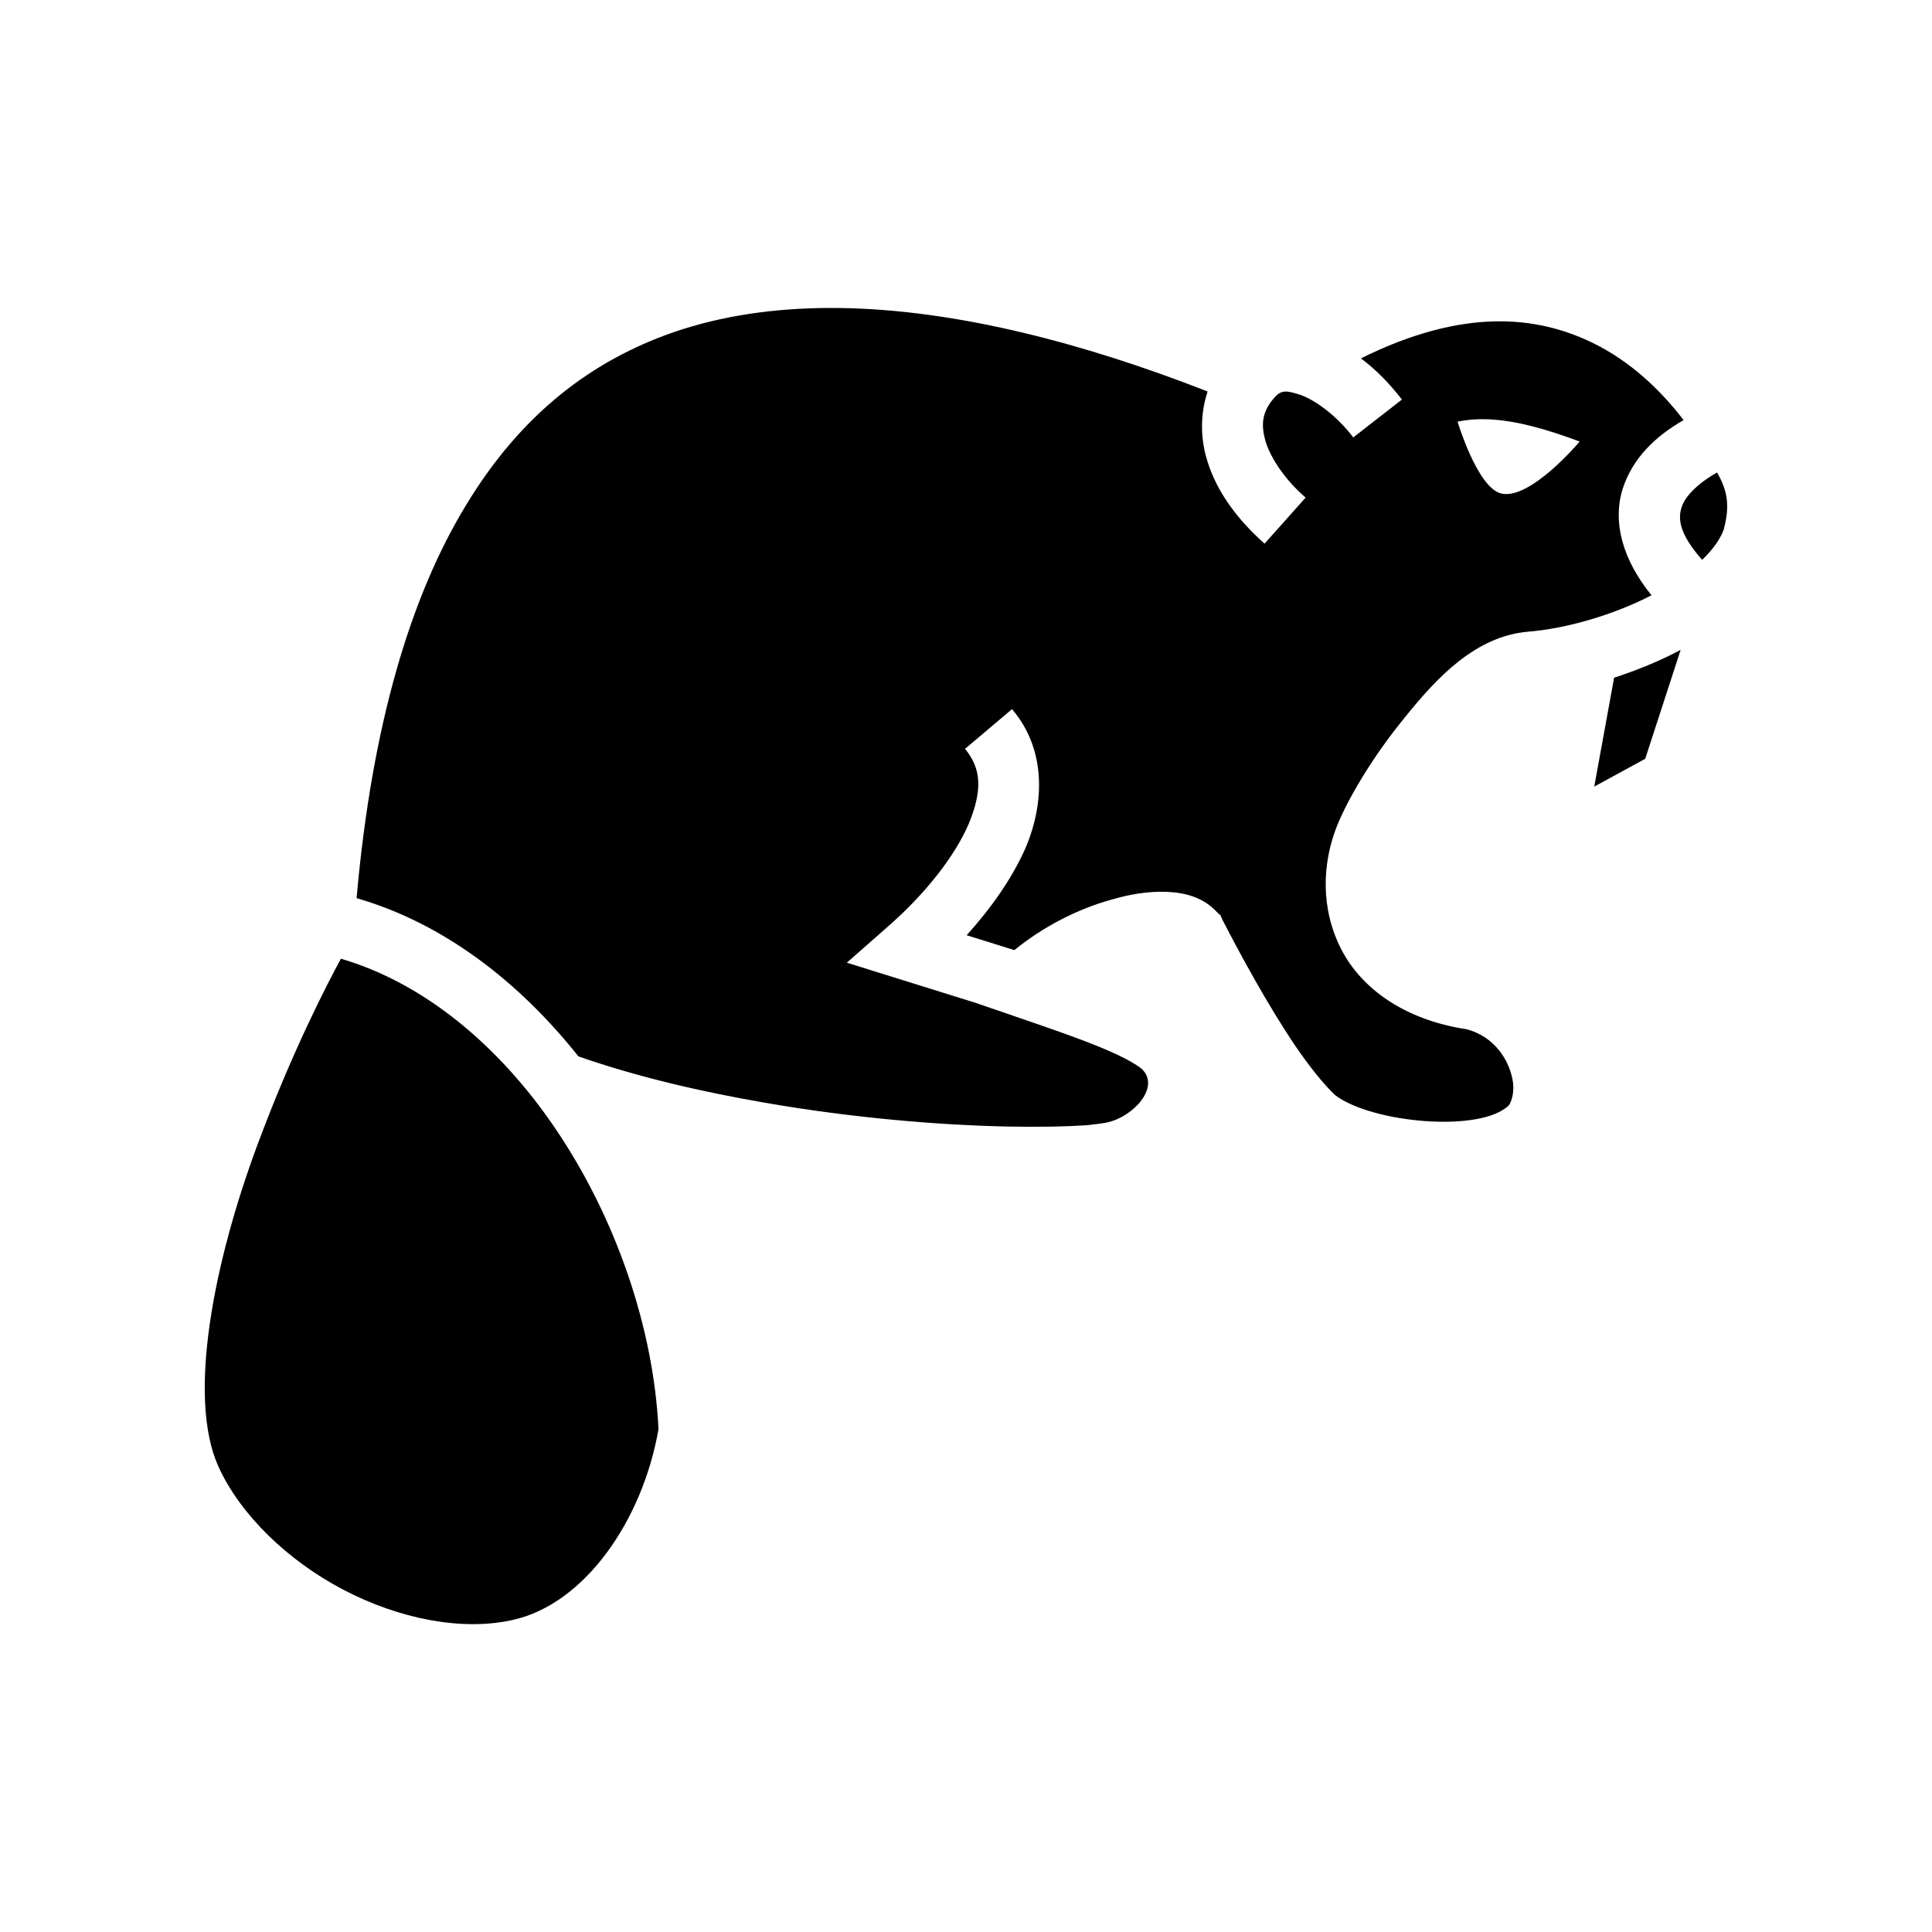 <svg xmlns="http://www.w3.org/2000/svg" width="100%" height="100%" viewBox="0 0 583.68 583.68"><path d="M250.34 93.03c-16.6 0.1-32.3 2.34-46.8 7.32-24.6 8.52-46 24.59-62.7 52.19-16.54 27.1-28.43 65.8-33.11 118.8 26.33 7.6 49.11 25.3 67.01 47.8 17.7 6.2 37.2 10.7 56.3 14 27 4.7 53.4 6.8 73.3 7.2 9.9 0.2 18.2 0 24-0.4 2.9-0.3 5.2-0.6 6.4-0.9 7.8-1.8 16-10.8 10.1-16.2-6.8-5.3-25-11.2-39.7-16.3l-10.5-3.6L255.84 290.84l12.5-11c11.1-9.7 20.1-21.1 24.3-30.9 4.1-9.9 4-16.6-1.1-22.7l14.2-12c10.3 12 9.9 28.3 4.1 41.9-4.1 9.3-10.4 18.2-17.8 26.4l14.4 4.5c9-7.3 19.4-12.5 29.2-15.2 5.7-1.7 11.3-2.6 16.7-2.4 5.4 0.2 11.1 1.5 15.4 6.2l1 0.9 0.5 1.2c5.3 10.3 13.7 25.8 22 38.1 4.3 6.3 8.6 11.7 12.1 15 11 8.4 43.9 11.5 52.5 3.1 0.7-1 1.6-3.4 1.3-6.6-0.8-6.5-5.3-14.1-14.1-16.4-18.5-2.8-31.6-12.1-37.8-24.1-6.3-12.2-5.9-26-1.2-37.6 3.1-7.6 10.3-20.2 20.3-32.4 9.8-12.2 21.4-24.6 37.3-26 11.4-0.9 25.7-5 37.3-11-8.6-10.6-11.9-21.9-8.7-32.2 3-9.2 9.8-15.8 18.4-20.72-6.7-8.77-16-17.84-27.8-23.49-16.7-8.02-38.8-10.48-69.7 4.84 4.6 3.41 8.7 7.65 12.4 12.44L408.84 132.15c-5.1-6.7-11.7-11.44-16.2-12.93-4.7-1.49-5.9-1.44-8.6 2.08-2.8 3.83-3.1 7.33-1.6 12.4 1.7 5.04 5.8 11.24 12 16.64l-12.4 13.9c-8-7.1-14.4-15.5-17.3-25-2.1-6.68-2.2-14.1 0.1-20.97-37.7-14.72-76.2-24.75-111.2-25.22h-3.3zM448.84 126.65c8.8 0.21 18.4 3.02 28.4 6.74 0 0-15.1 18.05-23.9 15.65-7.1-2-13-21.66-13-21.66 2.7-0.57 5.6-0.79 8.5-0.73z m69.9 16.09c-6.3 3.6-9.8 7.5-10.7 10.5-1.2 3.6-0.6 8.2 6.2 15.9 3.1-3 5.4-6.1 6.5-9.1 2-7.4 1.1-11.9-2-17.3z m-11 53.6c-6.4 3.4-13.3 6.2-20.1 8.4l-6 32.9 15.4-8.4zM102.99 289.64c-4.06 7.5-14.76 28-25.39 56.7-12.86 34.7-21.18 75.7-11.58 96.8 6.61 14.5 20.86 28.3 37.64 37.1 16.77 8.8 35.78 12.6 51.08 9.2 21.8-4.7 39.4-30 44.2-57.7-1.5-30.8-13-64.1-31.3-91-17-25-39.64-43.8-64.65-51.1z" /></svg>